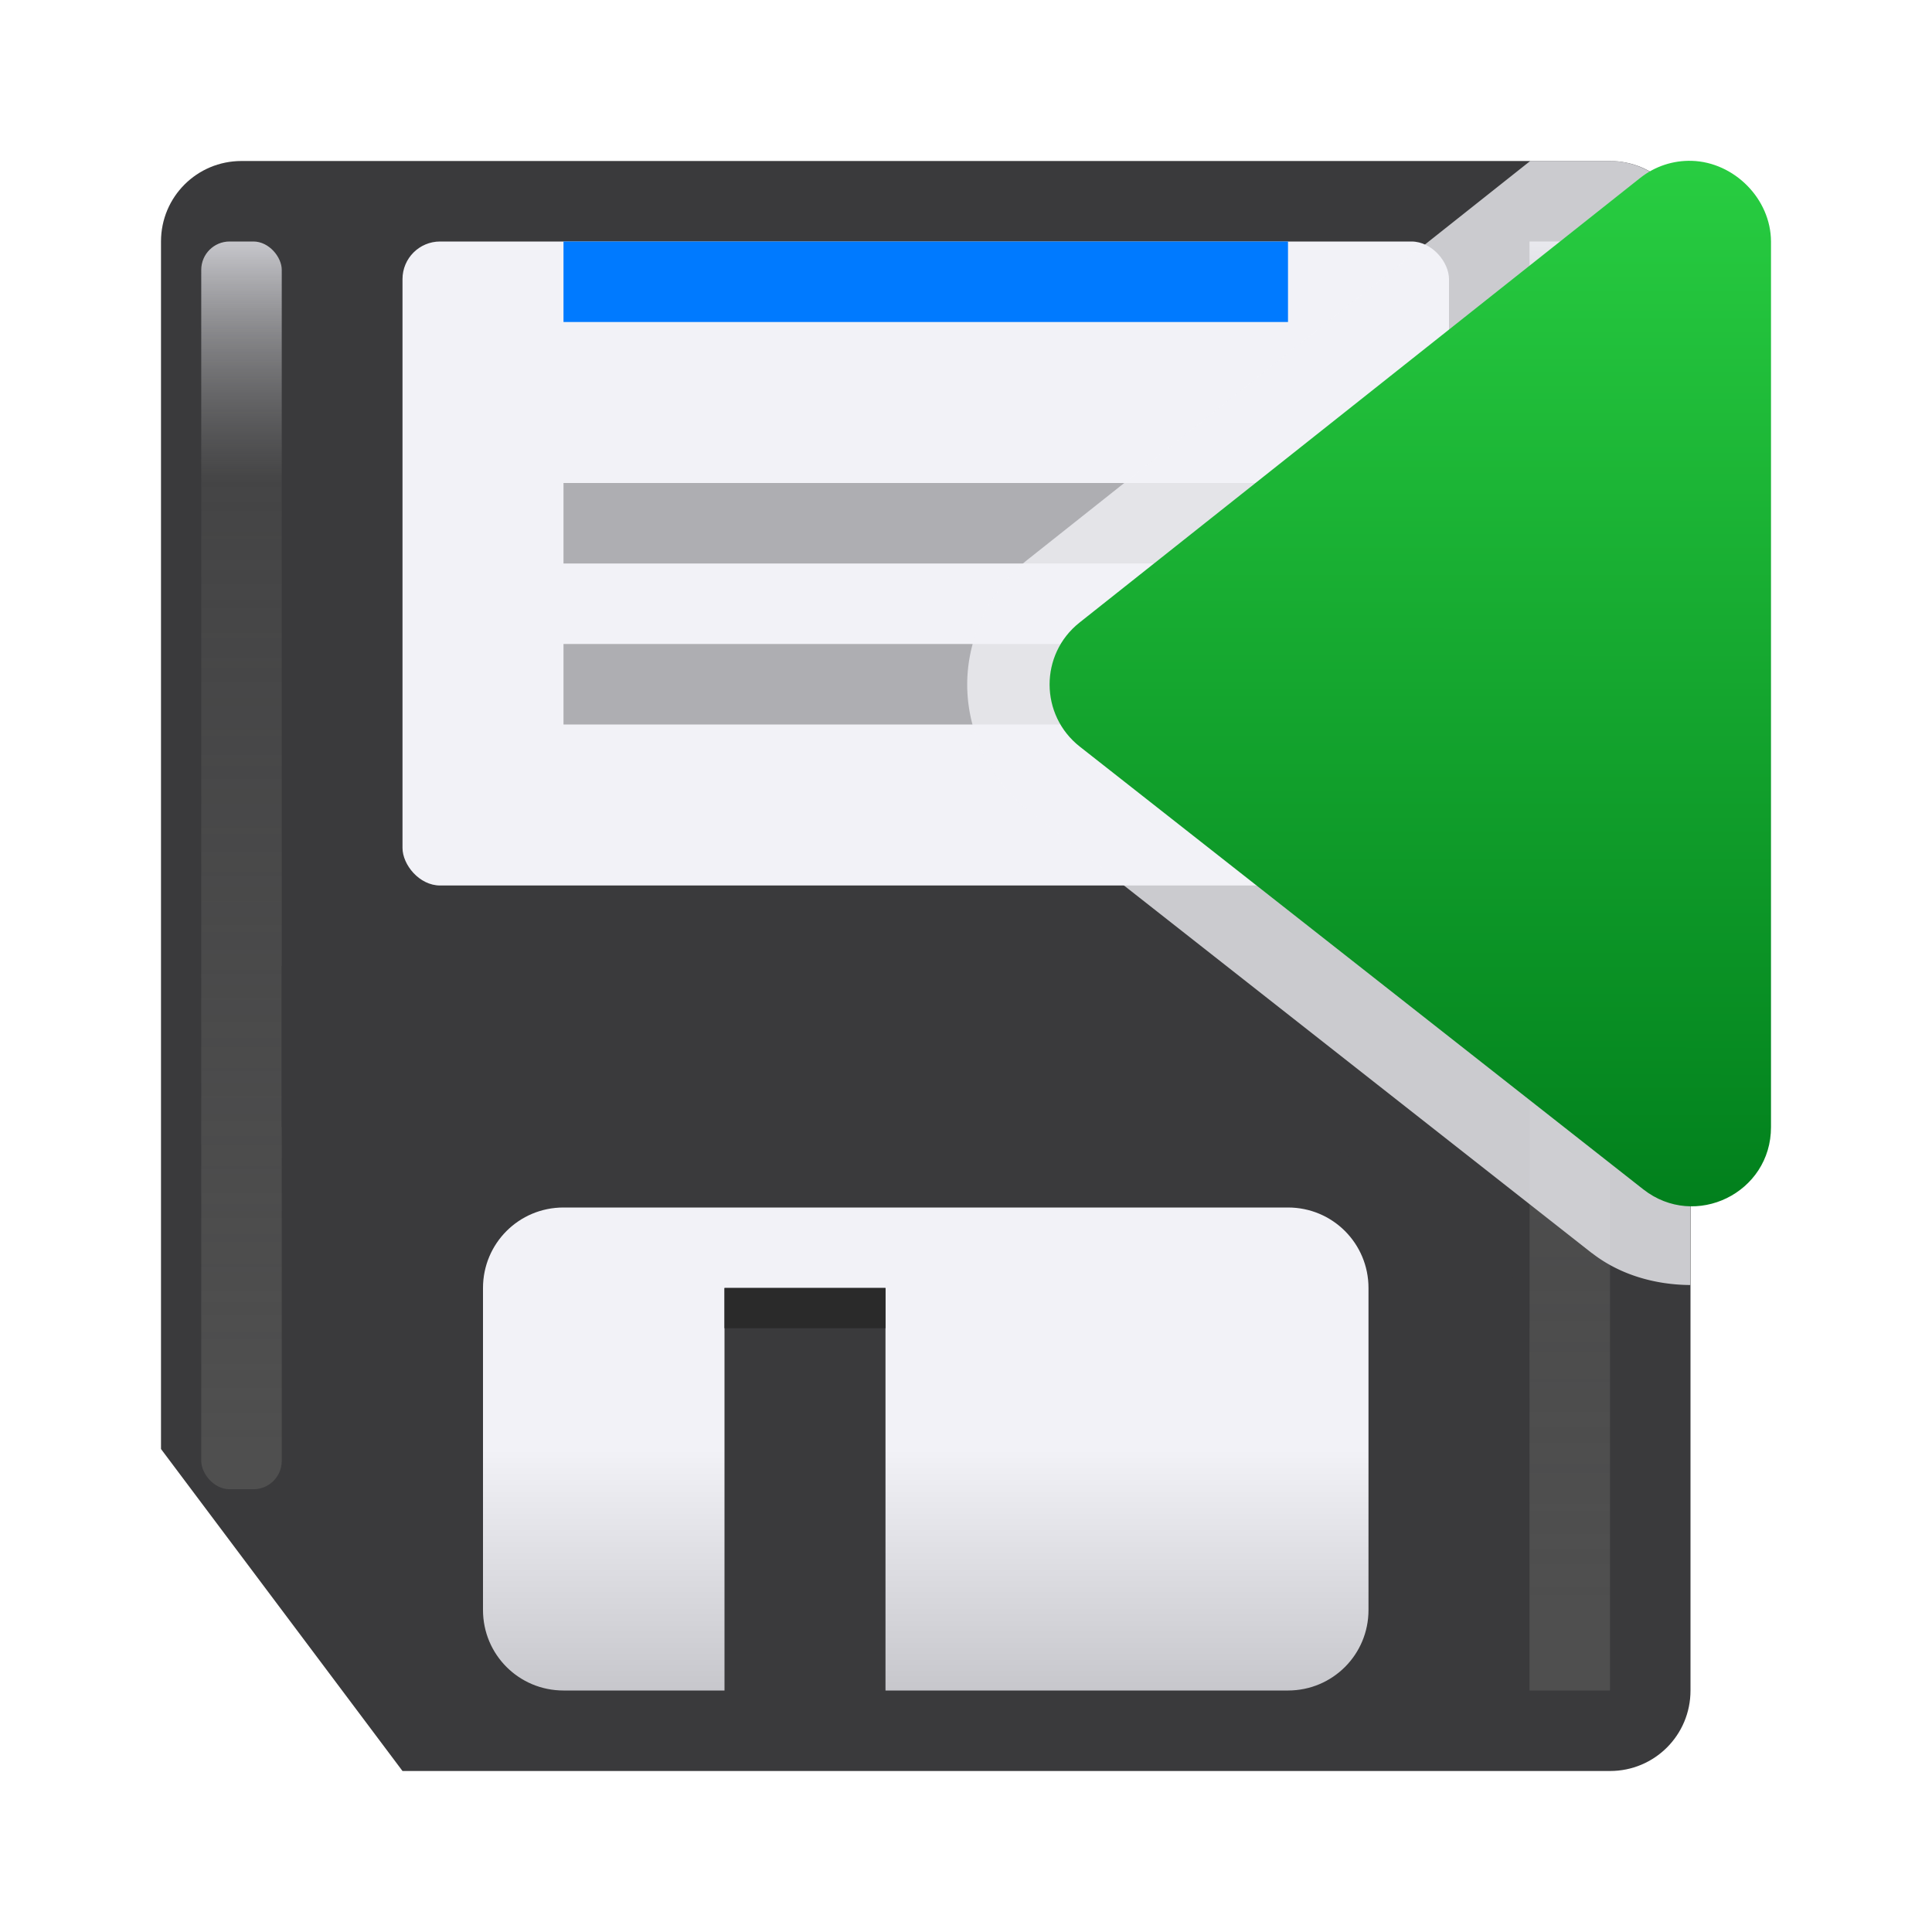 <svg viewBox="0 0 24 24" xmlns="http://www.w3.org/2000/svg" xmlns:xlink="http://www.w3.org/1999/xlink"><linearGradient id="a" gradientUnits="userSpaceOnUse" x1="7.193" x2="7.19" y1="15.444" y2="2.021"><stop offset="0" stop-color="#007d1b"/><stop offset="1" stop-color="#28cd41"/></linearGradient><linearGradient id="b" gradientUnits="userSpaceOnUse" x1="13" x2="13" y1="21" y2="15"><stop offset="0" stop-color="#c7c7cc"/><stop offset=".5" stop-color="#f2f2f7"/><stop offset="1" stop-color="#f2f2f7"/></linearGradient><filter id="c" color-interpolation-filters="sRGB" height="1.082" width="2.278" x="-.639" y="-.041"><feGaussianBlur stdDeviation=".266"/></filter><filter id="d" color-interpolation-filters="sRGB" height="1.071" width="2.278" x="-.639" y="-.035"><feGaussianBlur stdDeviation=".266"/></filter><filter id="e" color-interpolation-filters="sRGB" height="1.168" width="1.126" x="-.063" y="-.084"><feGaussianBlur stdDeviation=".158"/></filter><linearGradient id="f" gradientUnits="userSpaceOnUse" x1="4" x2="4" y1="18" y2="3"><stop offset="0" stop-color="#4f4f4f"/><stop offset=".8" stop-color="#4f4f4f" stop-opacity=".498"/><stop offset="1" stop-color="#c7c7cc"/></linearGradient><linearGradient id="g" gradientUnits="userSpaceOnUse" x1="21" x2="21" y1="20" y2="3"><stop offset="0" stop-color="#4f4f4f"/><stop offset=".882" stop-color="#4f4f4f" stop-opacity=".498"/><stop offset="1" stop-color="#c7c7cc"/></linearGradient><g transform="translate(-1)"><path d="m4 2h17c.554 0 1 .446 1 1v18c0 .554-.446 1-1 1h-15l-3-4v-15c0-.554.446-1 1-1z" fill="#3a3a3c"/><g fill="#f2f2f7"><rect height="8" ry=".467" width="13" x="6" y="3"/><path d="m8 15c-.554 0-1 .446-1 1v4c0 .554.446 1 1 1h2v-5h2v5h5c.554 0 1-.446 1-1v-4c0-.554-.446-1-1-1z" fill="url(#b)"/></g><rect fill="url(#f)" filter="url(#c)" height="15.5" rx=".352" width="1" x="3.5" y="3"/><path d="m10 16h2v.5h-2z" fill="#2a2a2a"/><path d="m20 3h1v18h-1z" fill="url(#g)" filter="url(#d)"/><path d="m4.5 12h15.5v4.5c-.332-1.585-1.43-1.691-3-2.5h-12.5z" fill="#3a3a3c" filter="url(#e)"/><path d="m8 3h9v1h-9z" fill="#007aff"/><g fill="#aeaeb2"><path d="m8 6h9v1h-9z"/><path d="m8 8h9v1h-9z"/></g></g><g transform="matrix(-1 0 0 1 23.996 0)"><path d="m4 2c-.554 0-1 .446-1 1v12.963c.437-.003.874-.127 1.219-.396a1.003 1.003 0 0 0 .002 0l7-5.5c.47-.369.758-.96.76-1.557.002-.597-.284-1.188-.752-1.559l-6.242-4.951z" fill="#f2f2f7" fill-opacity=".784"/><path d="m2.98 1.998c-.528.016-.982.473-.984 1.002v11c-.002.819.941 1.28 1.586.775l7-5.5c.499-.392.501-1.147.004-1.541l-6.967-5.525c-.181-.143-.408-.218-.639-.211z" fill="url(#a)"/></g></svg>